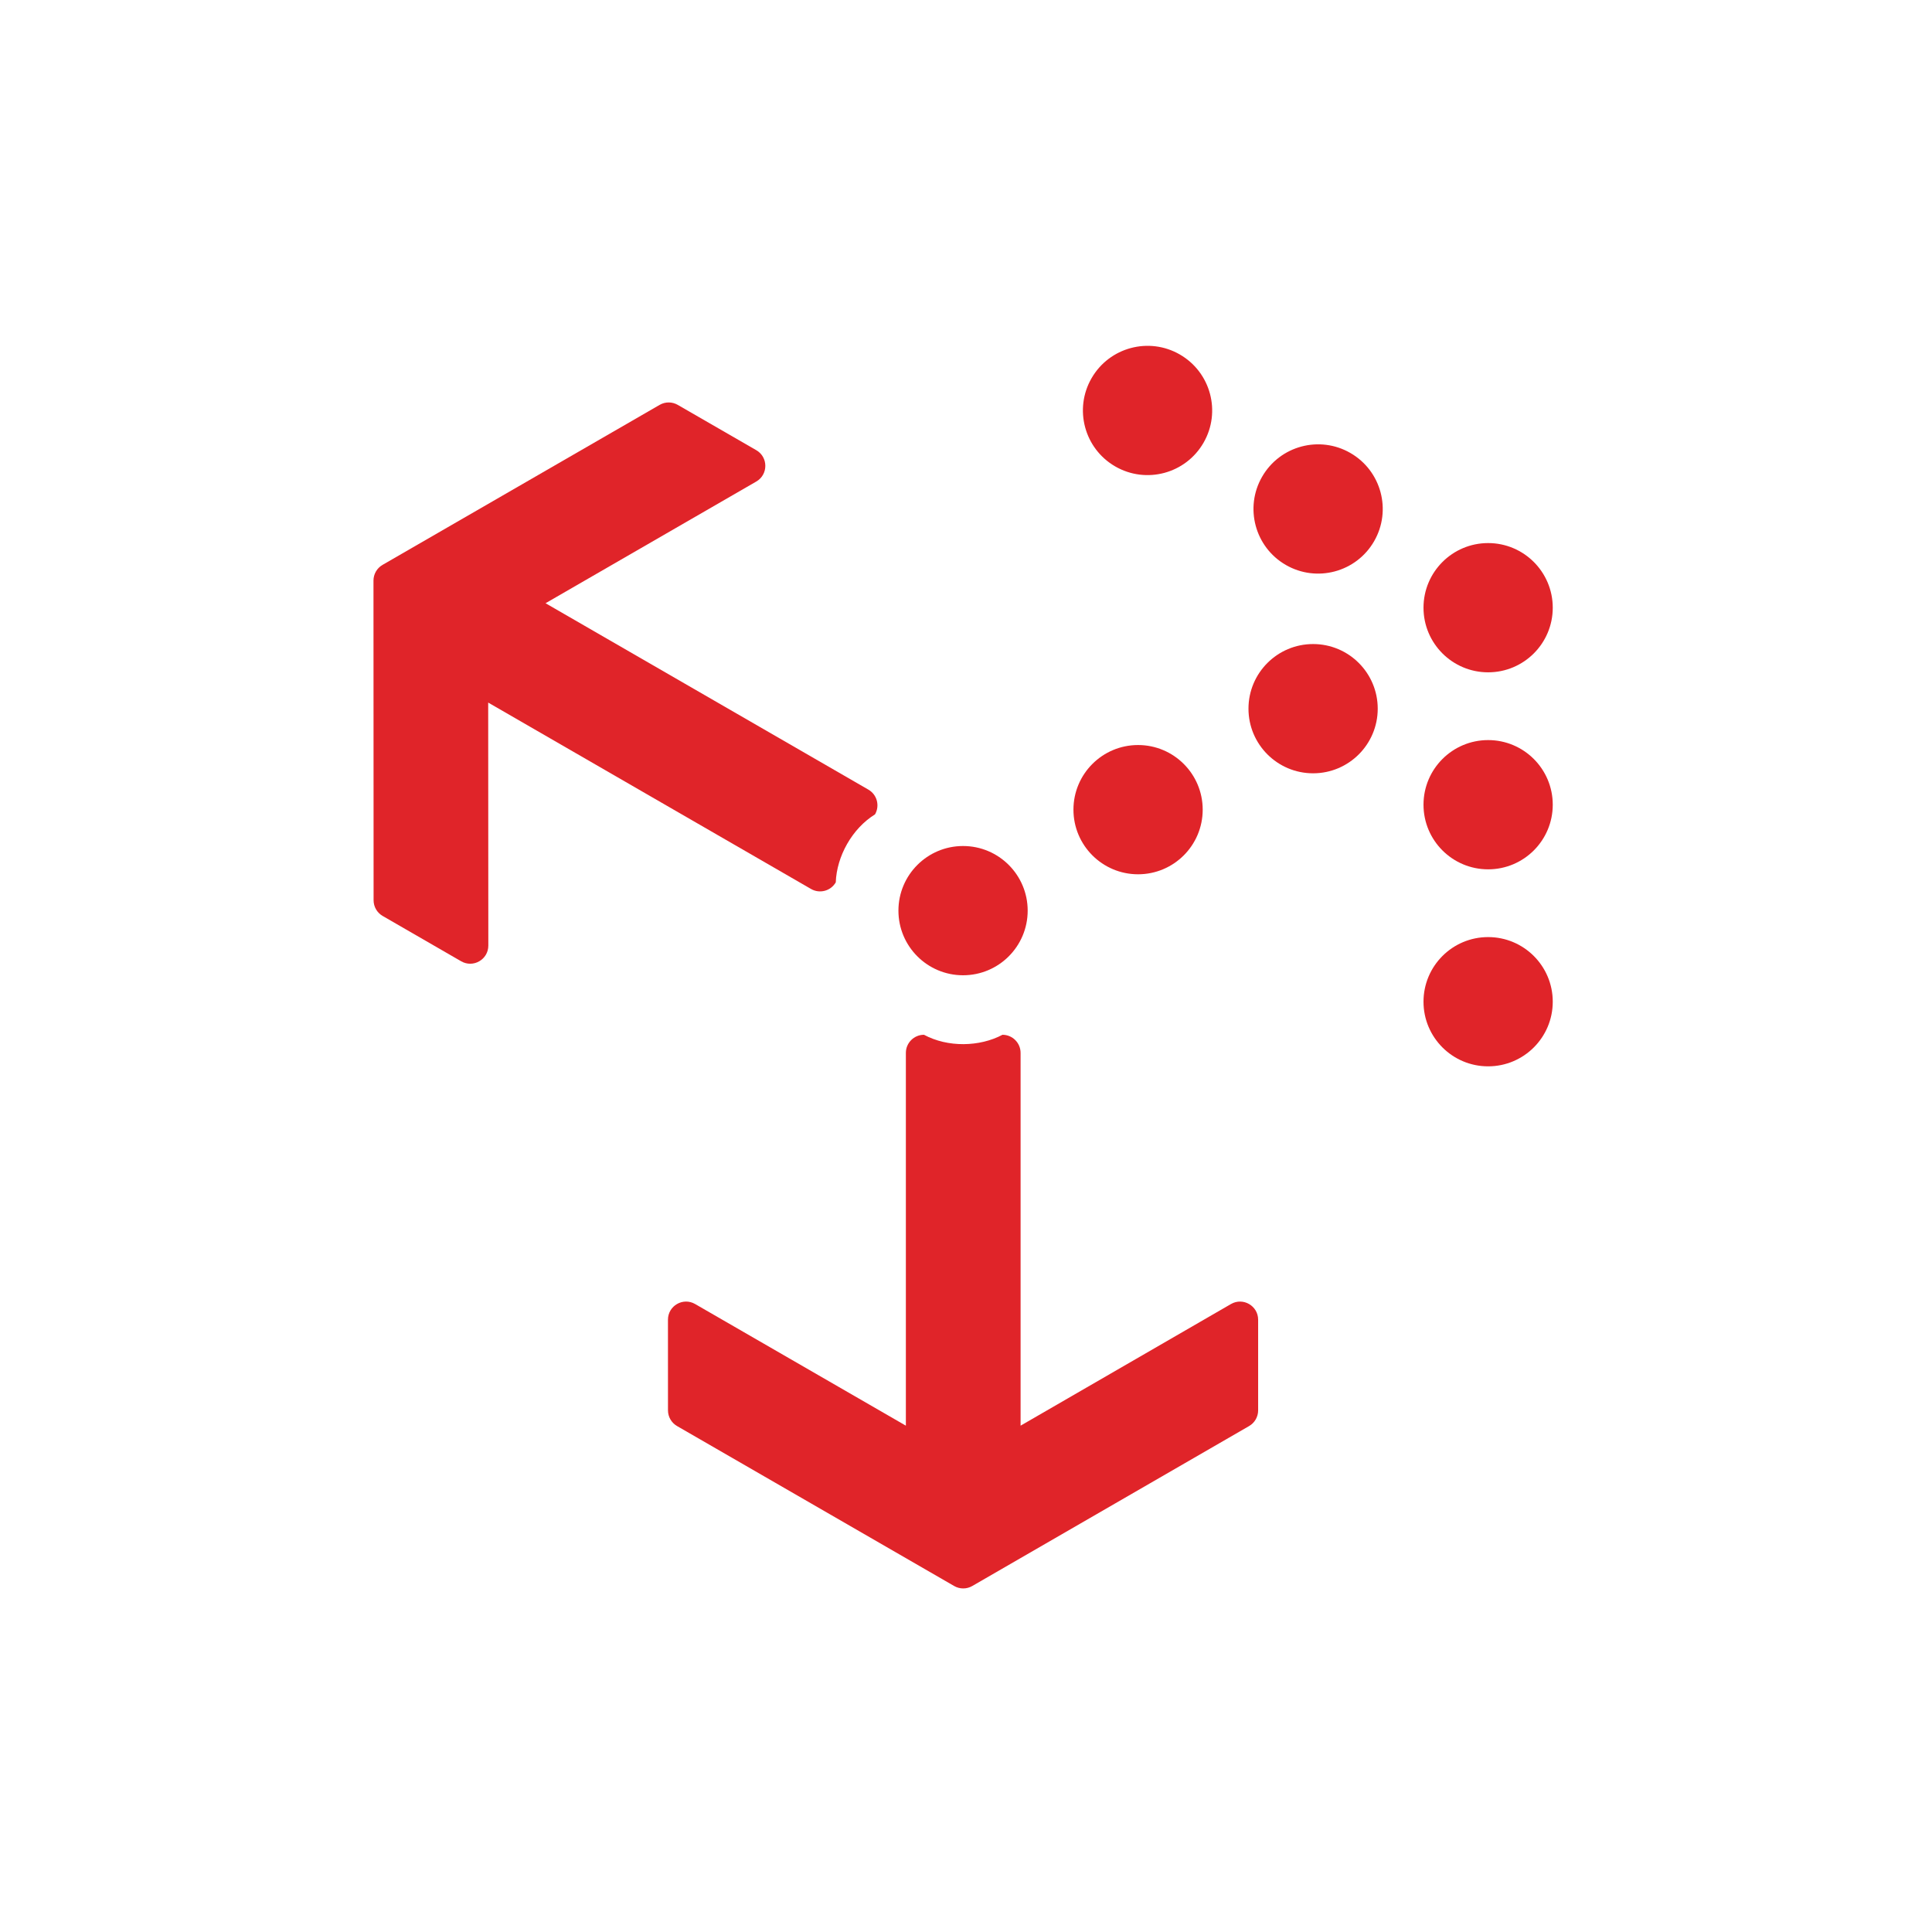 <?xml version="1.0" encoding="utf-8"?>
<!-- Generator: Adobe Illustrator 21.0.2, SVG Export Plug-In . SVG Version: 6.00 Build 0)  -->
<svg version="1.1" xmlns="http://www.w3.org/2000/svg" xmlns:xlink="http://www.w3.org/1999/xlink" x="0px" y="0px"
	 viewBox="0 0 320 320" style="enable-background:new 0 0 320 320;" xml:space="preserve">
<style type="text/css">
	.st0{fill:#E02429;}
	.st1{display:none;}
	.st2{display:inline;fill:none;stroke:#00ADEE;stroke-width:0.25;}
	.st3{display:inline;}
	.st4{fill:none;stroke:#00ADEE;stroke-width:0.25;}
</style>
<g id="Logo">
	<g>
		<circle class="st0" cx="159.512" cy="150.831" r="10.704"/>
		<circle class="st0" cx="246.481" cy="100.654" r="10.704"/>
		<circle class="st0" cx="246.481" cy="165.915" r="10.704"/>
		<circle class="st0" cx="246.481" cy="133.285" r="10.704"/>
		
			<ellipse transform="matrix(0.5 -0.866 0.866 0.5 36.124 198.604)" class="st0" cx="190.096" cy="68.011" rx="10.704" ry="10.704"/>
		
			<ellipse transform="matrix(0.5 -0.866 0.866 0.5 36.115 231.229)" class="st0" cx="218.352" cy="84.331" rx="10.704" ry="10.704"/>
		<circle class="st0" cx="217.491" cy="117.379" r="10.704"/>
		<circle class="st0" cx="188.501" cy="134.105" r="10.704"/>
		<g>
			<path class="st0" d="M169.041,236.136v-61.744c0-1.657-1.343-3-3-3l0,0c-3.793,2.016-9.05,2.121-13,0l0,0c-1.657,0-3,1.343-3,3
				v61.744l-34.906-20.149c-2-1.155-4.5,0.289-4.5,2.599l0.004,15.014c0,1.072,0.572,2.062,1.5,2.597l45.9,26.496
				c0.928,0.536,2.072,0.536,3.001-0.001l45.848-26.491c0.928-0.536,1.499-1.526,1.499-2.598v-15.016
				c0-2.31-2.501-3.753-4.501-2.597L169.041,236.136z"/>
		</g>
		<g>
			<path class="st0" d="M80.86,116.369l53.472,30.872c1.435,0.828,3.27,0.337,4.098-1.098l0,0c0.151-4.293,2.688-8.899,6.5-11.258
				l0,0c0.828-1.435,0.337-3.27-1.098-4.098L90.36,99.914l34.902-20.155c2-1.155,2-4.042-0.001-5.196l-13.005-7.503
				c-0.928-0.536-2.071-0.535-2.999,0.001L63.36,93.563c-0.928,0.536-1.5,1.527-1.5,2.599l0.018,52.951
				c0,1.071,0.572,2.061,1.5,2.597l13.004,7.508c2.001,1.155,4.501-0.29,4.5-2.6L80.86,116.369z"/>
		</g>
	</g>
</g>
<g id="Guides" class="st1">
	<line class="st2" x1="-0.018" y1="235.212" x2="320.018" y2="235.212"/>
	<line class="st2" x1="-0.018" y1="119.222" x2="320.018" y2="119.222"/>
	<line class="st2" x1="-90.664" y1="-5.3" x2="410.664" y2="-5.3"/>
	<line class="st2" x1="-90.664" y1="325.3" x2="410.664" y2="325.3"/>
	<line class="st2" x1="257.34" y1="-5.3" x2="257.34" y2="325.3"/>
	<line class="st2" x1="320.018" y1="-90" x2="320.018" y2="410"/>
	<line class="st2" x1="61.914" y1="-5.3" x2="61.914" y2="325.3"/>
	<line class="st2" x1="-0.018" y1="-90" x2="-0.018" y2="410"/>
	<rect x="-0.018" y="56.631" class="st2" width="320.035" height="206.737"/>
	<g class="st3">
		<polygon class="st4" points="159.716,37.505 257.518,93.971 257.518,206.903 159.716,263.369 61.914,206.903 61.914,93.971 		"/>
		<line class="st4" x1="257.518" y1="93.971" x2="61.914" y2="93.971"/>
		<polyline class="st4" points="61.914,93.971 159.716,150.437 257.518,93.971 		"/>
		<line class="st4" x1="61.914" y1="150.437" x2="257.518" y2="150.437"/>
		<polyline class="st4" points="257.518,206.903 159.716,150.437 61.914,206.903 		"/>
		<line class="st4" x1="159.716" y1="263.369" x2="159.716" y2="37.505"/>
		<line class="st4" x1="208.617" y1="65.738" x2="61.914" y2="150.437"/>
		<line class="st4" x1="110.815" y1="65.738" x2="257.518" y2="150.437"/>
		<line class="st4" x1="61.914" y1="206.903" x2="257.518" y2="206.903"/>
		<line class="st4" x1="110.815" y1="235.136" x2="257.518" y2="150.437"/>
		<line class="st4" x1="208.617" y1="235.136" x2="61.914" y2="150.437"/>
	</g>
</g>
</svg>
